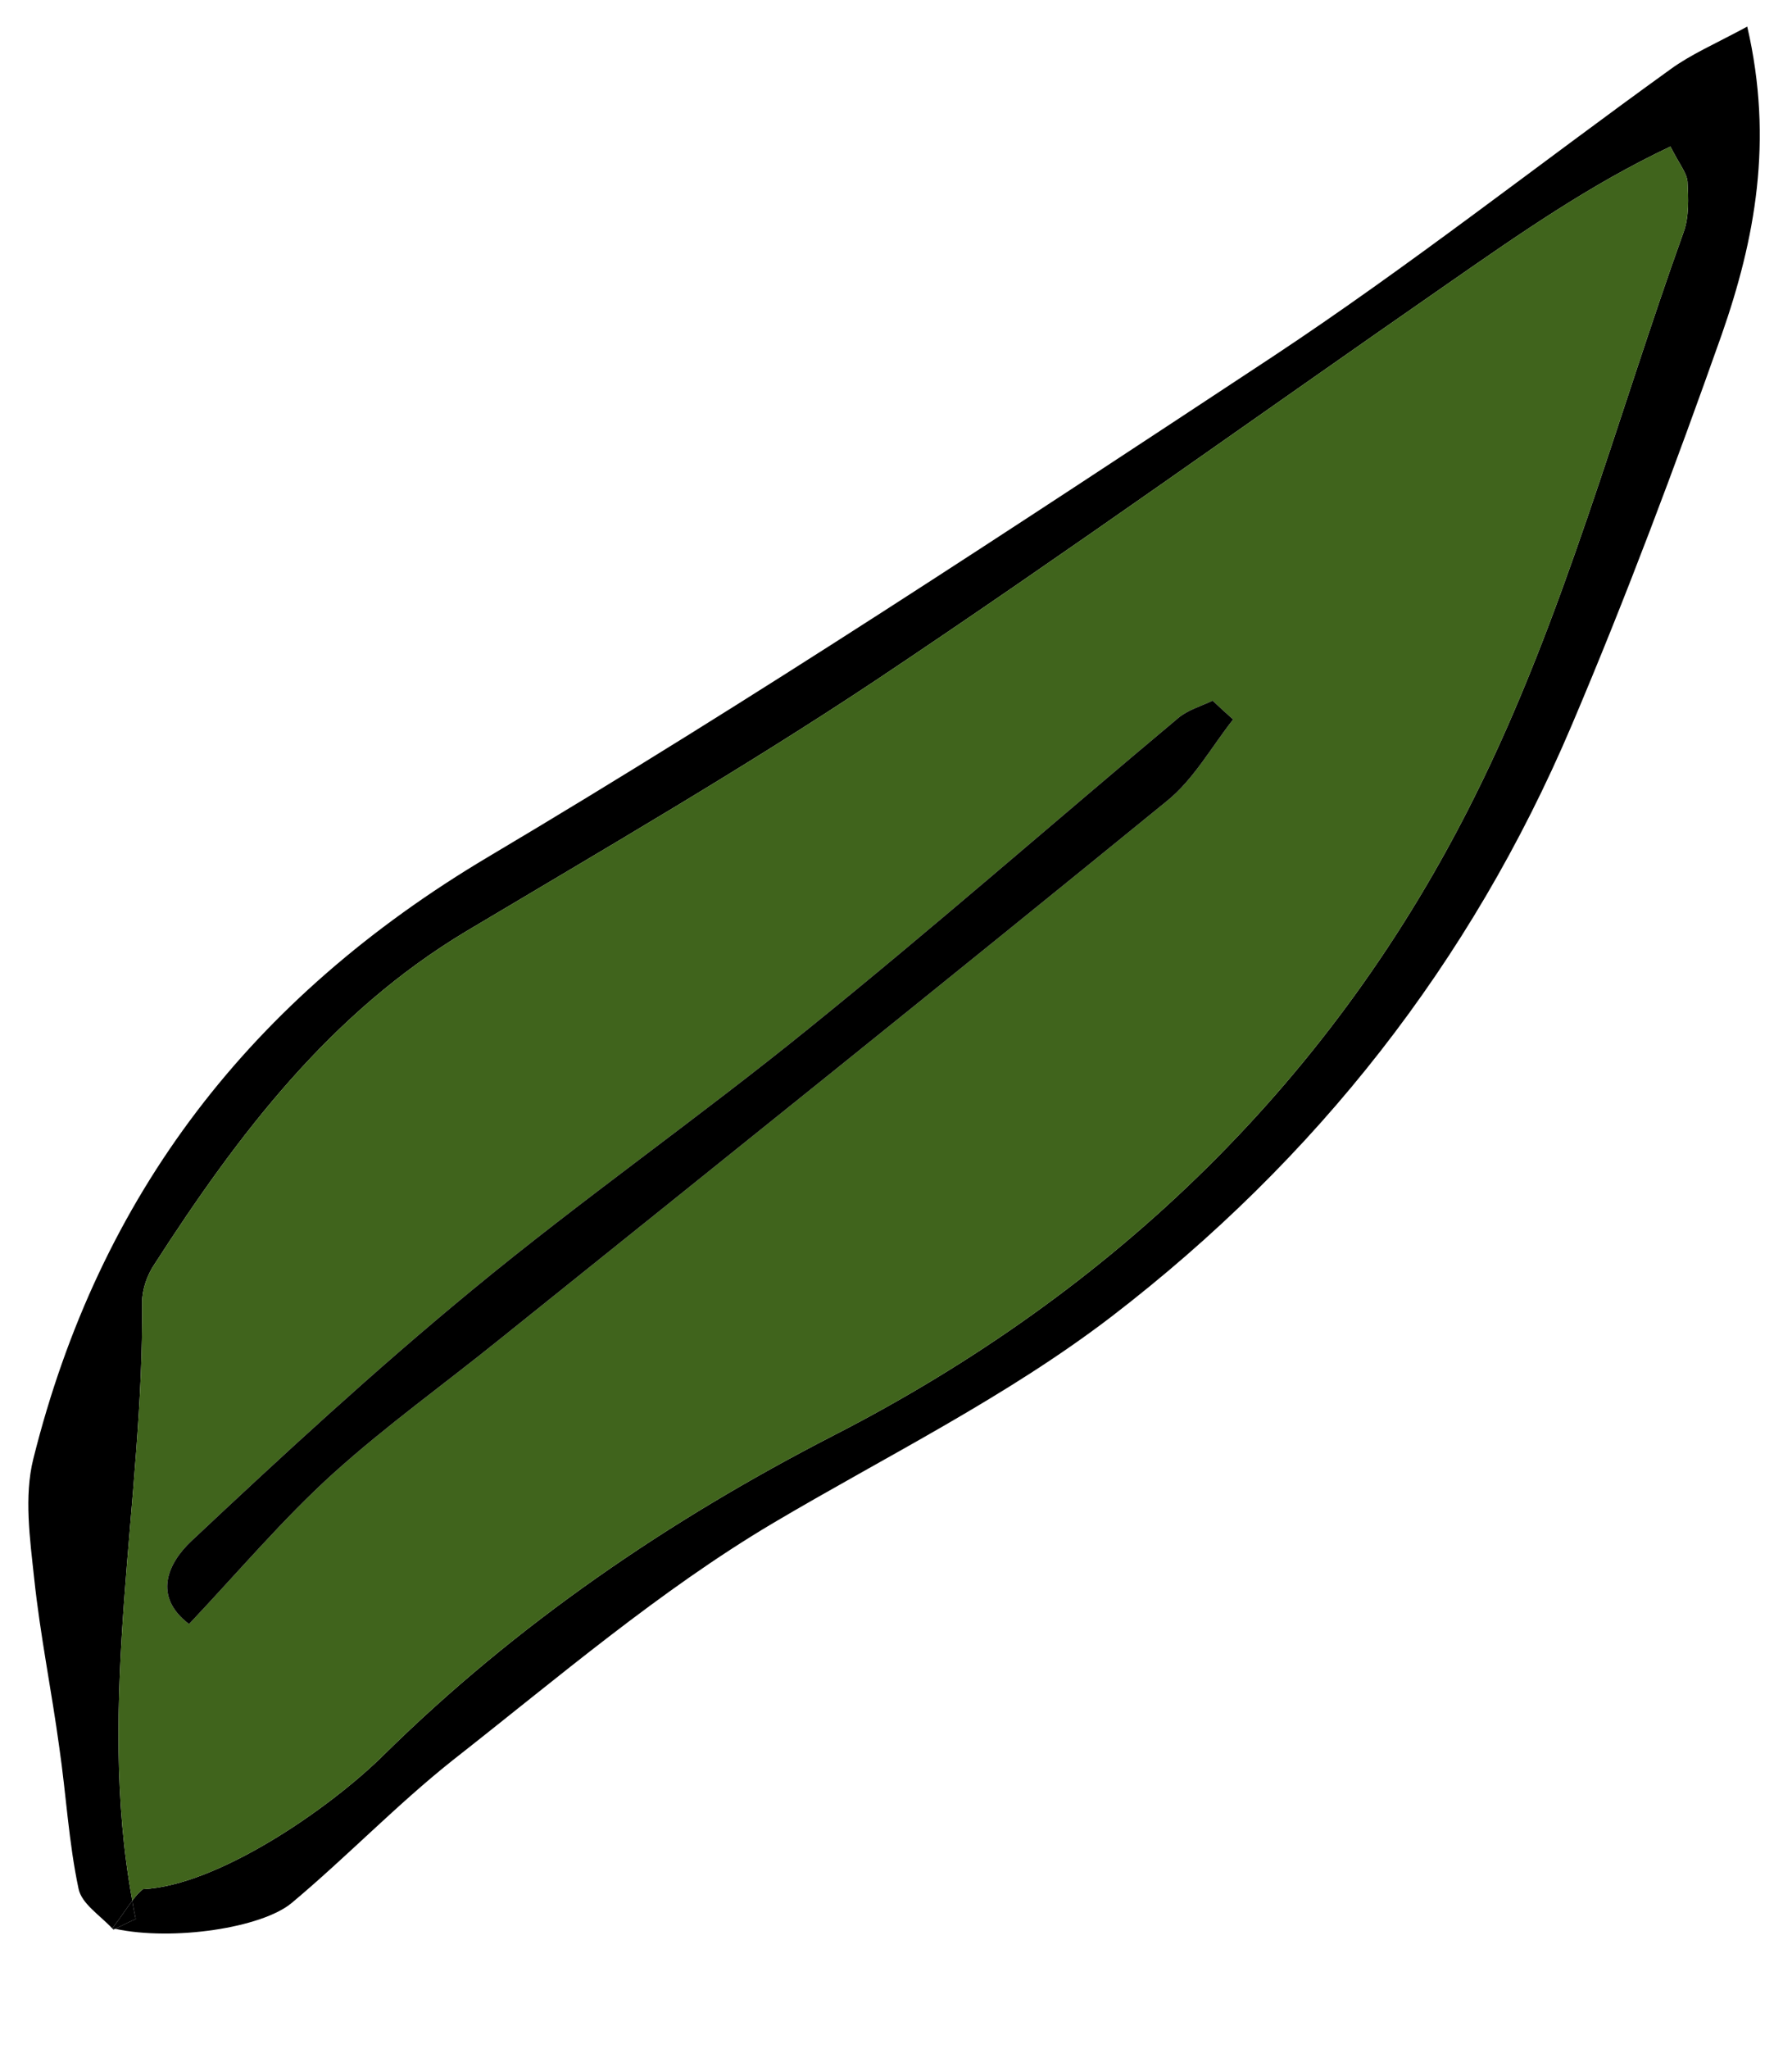 <svg width="42px" height="48px" viewBox="84 294 42 48" version="1.1" xmlns="http://www.w3.org/2000/svg" xmlns:xlink="http://www.w3.org/1999/xlink">
    <defs></defs>
    <g id="Group" stroke="none" stroke-width="1" fill="none" fill-rule="evenodd" transform="translate(84, 294)">
        <g id="Group-11">
            <g id="Group-224" transform="translate(0, 0.078)">
                <path d="M40.951,0.545 C41.571,3.225 41.131,5.535 40.351,7.765 C39.261,10.845 38.111,13.915 36.831,16.925 C34.471,22.475 30.851,27.075 26.061,30.755 C23.581,32.655 20.781,34.025 18.111,35.605 C15.451,37.185 13.061,39.235 10.611,41.155 C9.301,42.195 8.131,43.415 6.841,44.495 C6.141,45.085 4.051,45.395 2.701,45.105 C2.861,45.025 3.021,44.945 3.181,44.875 C3.151,44.735 3.121,44.585 3.101,44.445 C3.181,44.335 3.261,44.245 3.351,44.175 C5.091,44.095 7.711,42.305 9.011,41.015 C12.121,37.955 15.671,35.535 19.521,33.555 C26.141,30.165 31.281,25.175 34.561,18.585 C36.651,14.405 37.871,9.785 39.461,5.355 C39.591,4.995 39.571,4.565 39.551,4.175 C39.531,3.965 39.351,3.755 39.151,3.355 C37.261,4.245 35.591,5.415 33.921,6.575 C29.451,9.675 25.041,12.845 20.531,15.855 C17.401,17.935 14.151,19.815 10.931,21.735 C7.741,23.645 5.581,26.495 3.621,29.535 C3.451,29.785 3.331,30.125 3.331,30.425 C3.371,35.105 2.241,39.755 3.101,44.445 C2.971,44.615 2.831,44.835 2.631,45.095 C2.341,44.785 1.911,44.515 1.841,44.165 C1.611,43.085 1.551,41.965 1.391,40.865 C1.211,39.535 0.941,38.225 0.801,36.895 C0.701,35.965 0.561,34.975 0.781,34.095 C2.331,27.895 5.891,23.295 11.441,19.995 C17.691,16.285 23.761,12.275 29.831,8.275 C33.021,6.165 36.041,3.785 39.151,1.545 C39.631,1.195 40.191,0.955 40.951,0.545" id="Fill-214" fill="#000000"></path>
                <path d="M28.901,16.775 C28.741,16.635 28.581,16.485 28.421,16.335 C28.151,16.465 27.831,16.555 27.611,16.745 C24.731,19.155 21.911,21.625 18.991,23.985 C16.391,26.095 13.641,28.015 11.061,30.145 C8.791,32.015 6.621,34.015 4.481,36.025 C3.941,36.535 3.571,37.315 4.431,37.965 C5.601,36.725 6.631,35.505 7.801,34.445 C9.041,33.325 10.411,32.345 11.711,31.295 C16.931,27.105 22.161,22.915 27.351,18.685 C27.971,18.185 28.391,17.425 28.901,16.775 M39.551,4.175 C39.571,4.565 39.591,4.995 39.461,5.355 C37.871,9.785 36.651,14.405 34.561,18.585 C31.281,25.175 26.141,30.165 19.521,33.555 C15.671,35.535 12.121,37.955 9.011,41.015 C7.711,42.305 5.091,44.095 3.351,44.175 C3.261,44.245 3.181,44.335 3.101,44.445 C2.241,39.755 3.371,35.105 3.331,30.425 C3.331,30.125 3.451,29.785 3.621,29.535 C5.581,26.495 7.741,23.645 10.931,21.735 C14.151,19.815 17.401,17.935 20.531,15.855 C25.041,12.845 29.451,9.675 33.921,6.575 C35.591,5.415 37.261,4.245 39.151,3.355 C39.351,3.755 39.531,3.965 39.551,4.175" id="Fill-216" fill="#40641C" class="icon__color"></path>
                <path d="M28.421,16.335 C28.581,16.485 28.741,16.635 28.901,16.775 C28.391,17.425 27.971,18.185 27.351,18.685 C22.161,22.915 16.931,27.105 11.711,31.295 C10.411,32.345 9.041,33.325 7.801,34.445 C6.631,35.505 5.601,36.725 4.431,37.965 C3.571,37.315 3.941,36.535 4.481,36.025 C6.621,34.015 8.791,32.015 11.061,30.145 C13.641,28.015 16.391,26.095 18.991,23.985 C21.911,21.625 24.731,19.155 27.611,16.745 C27.831,16.555 28.151,16.465 28.421,16.335" id="Fill-218" fill="#000000"></path>
                <path d="M3.101,44.445 C3.121,44.585 3.151,44.735 3.181,44.875 C3.021,44.945 2.861,45.025 2.701,45.105 C2.681,45.105 2.651,45.105 2.631,45.095 C2.831,44.835 2.971,44.615 3.101,44.445" id="Fill-220" fill="#000000"></path>
                <path d="M2.701,45.105 C2.691,45.115 2.671,45.115 2.661,45.125 C2.651,45.115 2.641,45.105 2.631,45.095 C2.651,45.105 2.681,45.105 2.701,45.105" id="Fill-222" fill="#000000"></path>
            </g>
        </g>
    </g>
</svg>

